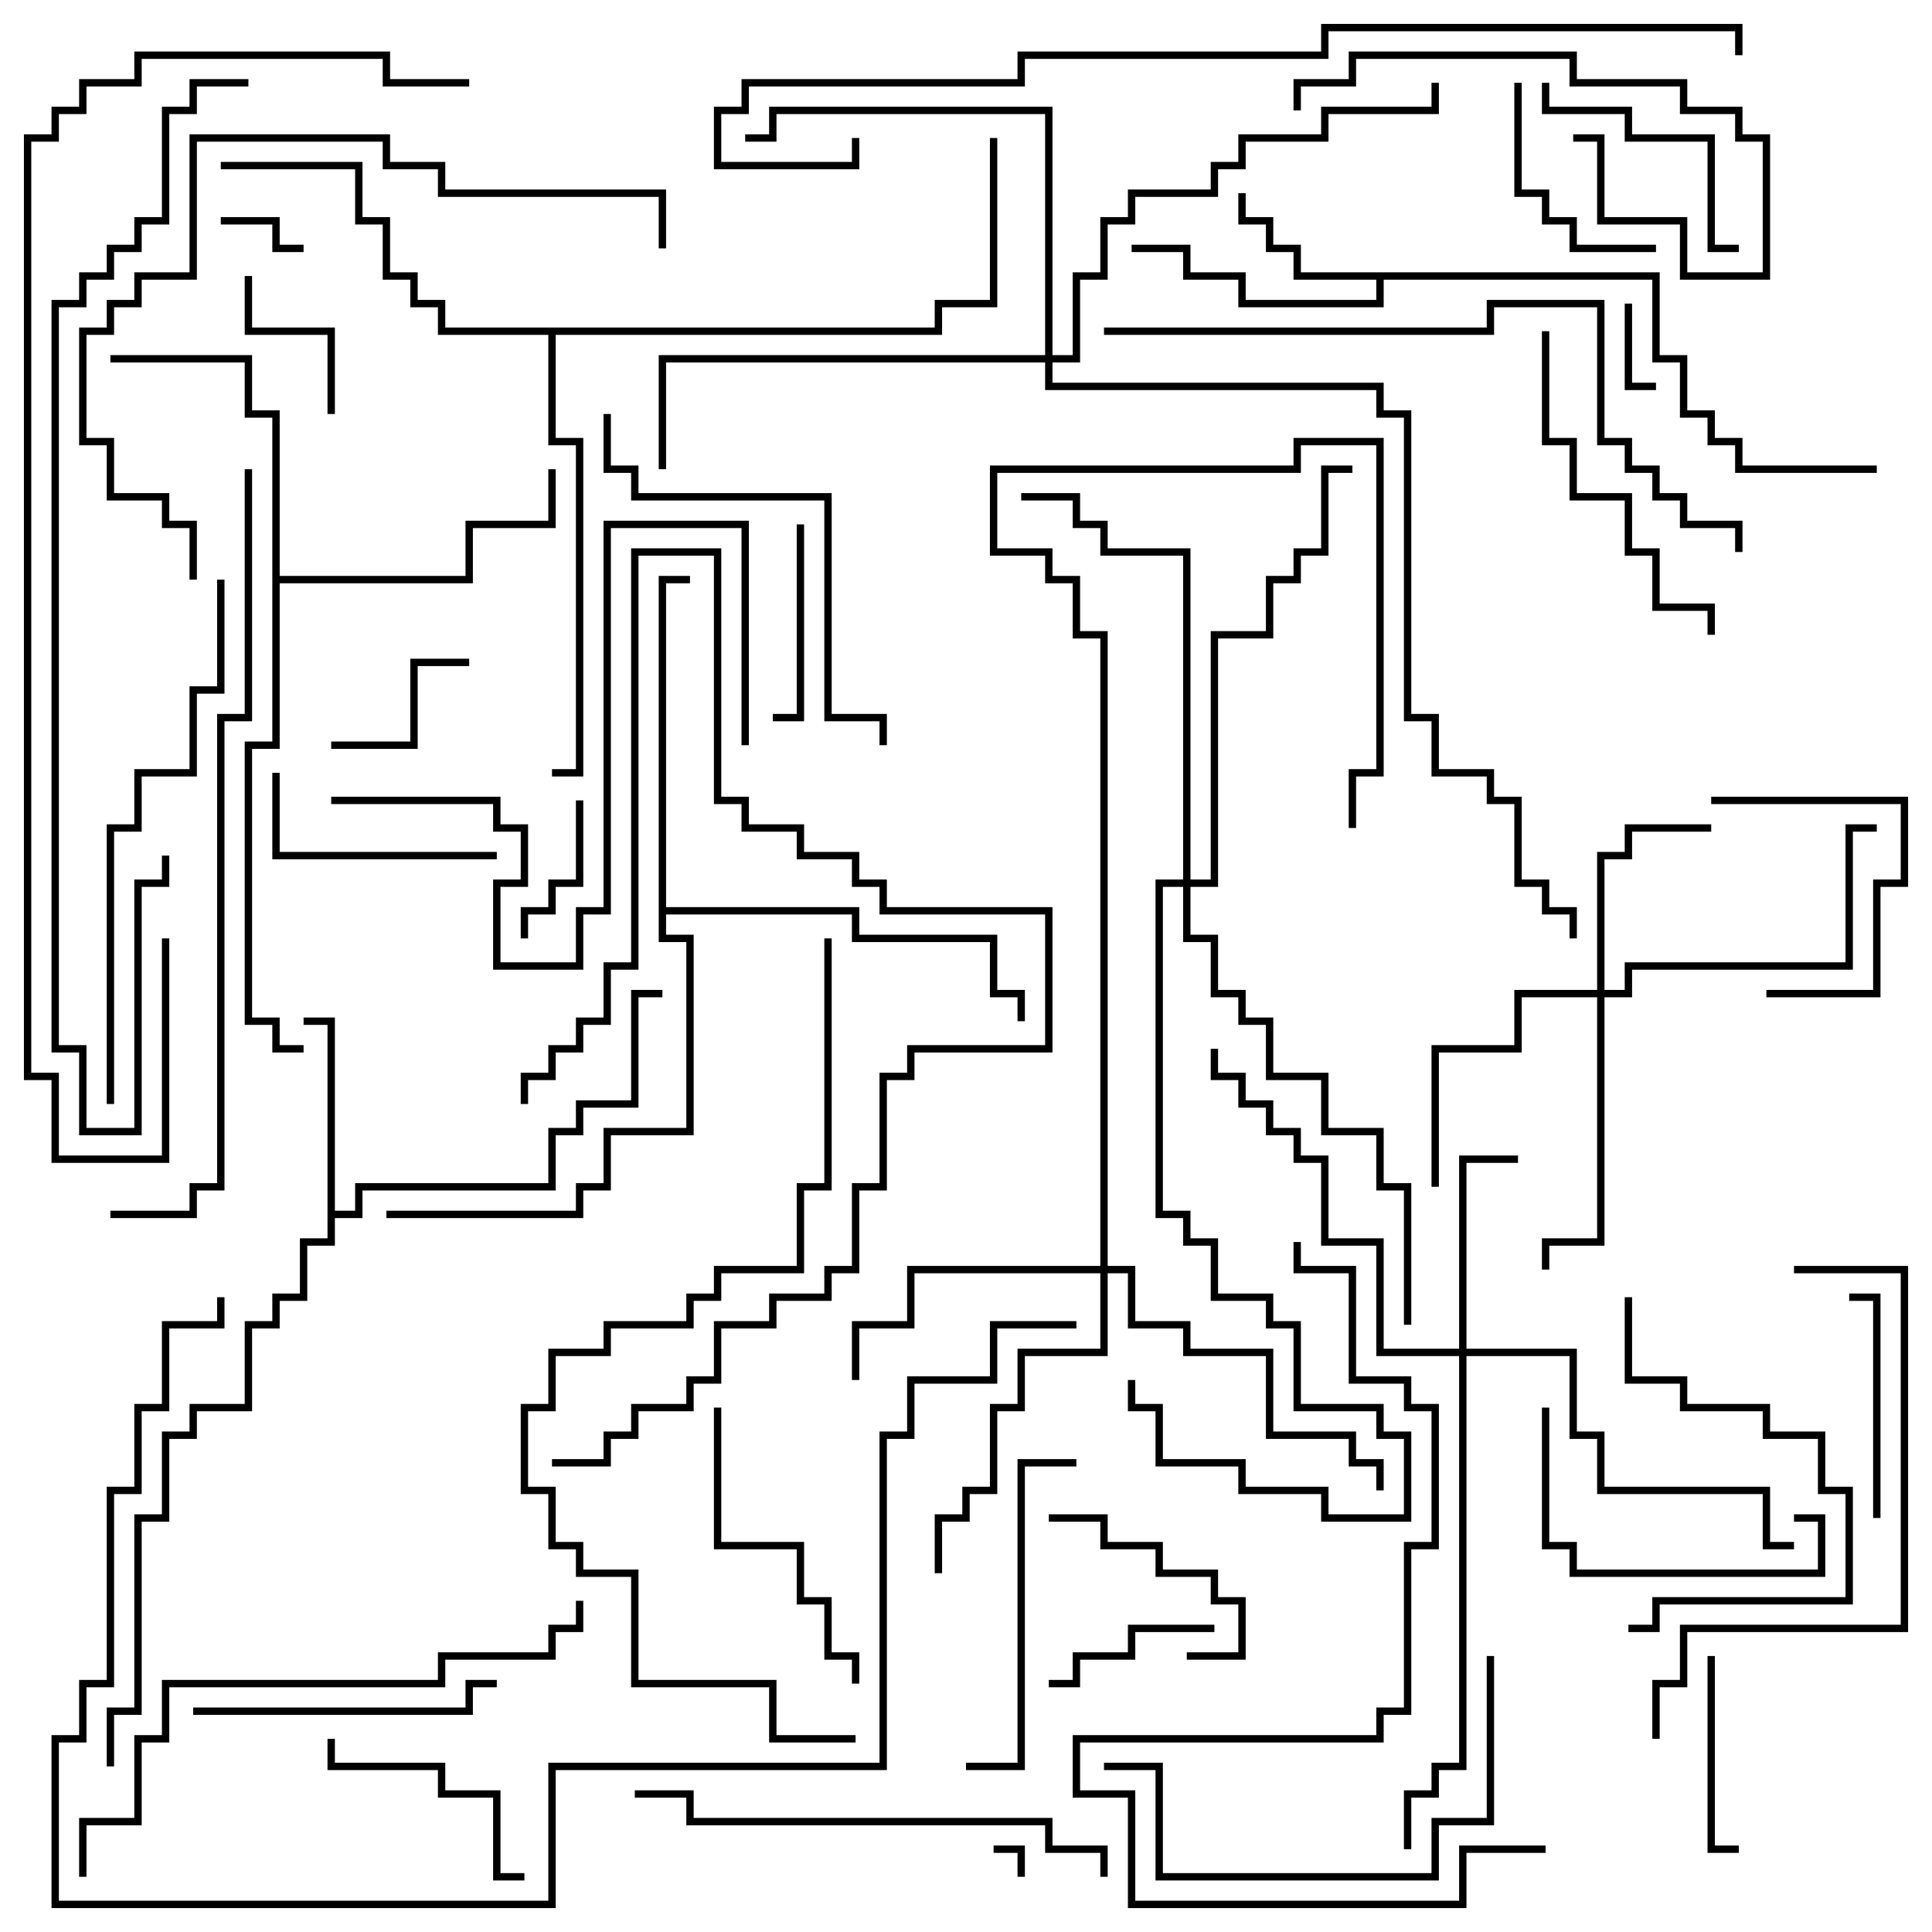 <svg version="1.1" width="105" height="105" xmlns="http://www.w3.org/2000/svg"><path d="M90.2,14.8L90.2,19.3L91.7,19.3L91.7,22.3L93.2,22.3L93.2,23.8L94.7,23.8L94.7,25.3L102,25.3L102,25.7L94.3,25.7L94.3,24.2L92.8,24.2L92.8,22.7L91.3,22.7L91.3,19.7L89.8,19.7L89.8,15.2L75.2,15.2L75.2,16.7L67.3,16.7L67.3,15.2L64.3,15.2L64.3,13.7L61.5,13.7L61.5,13.3L64.7,13.3L64.7,14.8L67.7,14.8L67.7,16.3L74.8,16.3L74.8,15.2L70.3,15.2L70.3,13.7L68.8,13.7L68.8,12.2L67.3,12.2L67.3,10.5L67.7,10.5L67.7,11.8L69.2,11.8L69.2,13.3L70.7,13.3L70.7,14.8z" stroke="none"/><path d="M17.8,55.7L16.5,55.7L16.5,55.3L18.2,55.3L18.2,65.8L19.3,65.8L19.3,64.3L29.8,64.3L29.8,61.3L31.3,61.3L31.3,59.8L34.3,59.8L34.3,53.8L36,53.8L36,54.2L34.7,54.2L34.7,60.2L31.7,60.2L31.7,61.7L30.2,61.7L30.2,64.7L19.7,64.7L19.7,66.2L18.2,66.2L18.2,67.7L16.7,67.7L16.7,70.7L15.2,70.7L15.2,72.2L13.7,72.2L13.7,76.7L10.7,76.7L10.7,78.2L9.2,78.2L9.2,82.7L7.7,82.7L7.7,93.2L6.2,93.2L6.2,96L5.8,96L5.8,92.8L7.3,92.8L7.3,82.3L8.8,82.3L8.8,77.8L10.3,77.8L10.3,76.3L13.3,76.3L13.3,71.8L14.8,71.8L14.8,70.3L16.3,70.3L16.3,67.3L17.8,67.3z" stroke="none"/><path d="M14.8,22.7L13.3,22.7L13.3,19.7L6,19.7L6,19.3L13.7,19.3L13.7,22.3L15.2,22.3L15.2,31.3L25.3,31.3L25.3,28.3L29.8,28.3L29.8,25.5L30.2,25.5L30.2,28.7L25.7,28.7L25.7,31.7L15.2,31.7L15.2,40.7L13.7,40.7L13.7,55.3L15.2,55.3L15.2,56.8L16.5,56.8L16.5,57.2L14.8,57.2L14.8,55.7L13.3,55.7L13.3,40.3L14.8,40.3z" stroke="none"/><path d="M35.8,31.3L37.5,31.3L37.5,31.7L36.2,31.7L36.2,49.3L46.7,49.3L46.7,50.8L54.2,50.8L54.2,53.8L55.7,53.8L55.7,55.5L55.3,55.5L55.3,54.2L53.8,54.2L53.8,51.2L46.3,51.2L46.3,49.7L36.2,49.7L36.2,50.8L37.7,50.8L37.7,61.7L33.2,61.7L33.2,64.7L31.7,64.7L31.7,66.2L21,66.2L21,65.8L31.3,65.8L31.3,64.3L32.8,64.3L32.8,61.3L37.3,61.3L37.3,51.2L35.8,51.2z" stroke="none"/><path d="M50.8,17.8L50.8,16.3L53.8,16.3L53.8,7.5L54.2,7.5L54.2,16.7L51.2,16.7L51.2,18.2L30.2,18.2L30.2,23.8L31.7,23.8L31.7,42.2L30,42.2L30,41.8L31.3,41.8L31.3,24.2L29.8,24.2L29.8,18.2L23.8,18.2L23.8,16.7L22.3,16.7L22.3,15.2L20.8,15.2L20.8,12.2L19.3,12.2L19.3,9.2L12,9.2L12,8.8L19.7,8.8L19.7,11.8L21.2,11.8L21.2,14.8L22.7,14.8L22.7,16.3L24.2,16.3L24.2,17.8z" stroke="none"/><path d="M86.8,53.8L86.8,46.3L88.3,46.3L88.3,44.8L93,44.8L93,45.2L88.7,45.2L88.7,46.7L87.2,46.7L87.2,53.8L88.3,53.8L88.3,52.3L100.3,52.3L100.3,44.8L102,44.8L102,45.2L100.7,45.2L100.7,52.7L88.7,52.7L88.7,54.2L87.2,54.2L87.2,67.7L84.2,67.7L84.2,69L83.8,69L83.8,67.3L86.8,67.3L86.8,54.2L82.7,54.2L82.7,57.2L78.2,57.2L78.2,64.5L77.8,64.5L77.8,56.8L82.3,56.8L82.3,53.8z" stroke="none"/><path d="M79.3,73.3L79.3,62.8L82.5,62.8L82.5,63.2L79.7,63.2L79.7,73.3L85.7,73.3L85.7,77.8L87.2,77.8L87.2,80.8L96.2,80.8L96.2,83.8L97.5,83.8L97.5,84.2L95.8,84.2L95.8,81.2L86.8,81.2L86.8,78.2L85.3,78.2L85.3,73.7L79.7,73.7L79.7,96.2L78.2,96.2L78.2,97.7L76.7,97.7L76.7,100.5L76.3,100.5L76.3,97.3L77.8,97.3L77.8,95.8L79.3,95.8L79.3,73.7L74.8,73.7L74.8,67.7L71.8,67.7L71.8,63.2L70.3,63.2L70.3,61.7L68.8,61.7L68.8,60.2L67.3,60.2L67.3,58.7L65.8,58.7L65.8,57L66.2,57L66.2,58.3L67.7,58.3L67.7,59.8L69.2,59.8L69.2,61.3L70.7,61.3L70.7,62.8L72.2,62.8L72.2,67.3L75.2,67.3L75.2,73.3z" stroke="none"/><path d="M59.8,68.8L59.8,34.7L58.3,34.7L58.3,31.7L56.8,31.7L56.8,30.2L53.8,30.2L53.8,25.3L70.3,25.3L70.3,23.8L75.2,23.8L75.2,42.2L73.7,42.2L73.7,45L73.3,45L73.3,41.8L74.8,41.8L74.8,24.2L70.7,24.2L70.7,25.7L54.2,25.7L54.2,29.8L57.2,29.8L57.2,31.3L58.7,31.3L58.7,34.3L60.2,34.3L60.2,68.8L61.7,68.8L61.7,71.8L64.7,71.8L64.7,73.3L69.2,73.3L69.2,77.8L73.7,77.8L73.7,79.3L75.2,79.3L75.2,81L74.8,81L74.8,79.7L73.3,79.7L73.3,78.2L68.8,78.2L68.8,73.7L64.3,73.7L64.3,72.2L61.3,72.2L61.3,69.2L60.2,69.2L60.2,73.7L55.7,73.7L55.7,76.7L54.2,76.7L54.2,81.2L52.7,81.2L52.7,82.7L51.2,82.7L51.2,85.5L50.8,85.5L50.8,82.3L52.3,82.3L52.3,80.8L53.8,80.8L53.8,76.3L55.3,76.3L55.3,73.3L59.8,73.3L59.8,69.2L49.7,69.2L49.7,72.2L46.7,72.2L46.7,75L46.3,75L46.3,71.8L49.3,71.8L49.3,68.8z" stroke="none"/><path d="M56.8,19.3L56.8,6.2L42.2,6.2L42.2,7.7L40.5,7.7L40.5,7.3L41.8,7.3L41.8,5.8L57.2,5.8L57.2,19.3L58.3,19.3L58.3,14.8L59.8,14.8L59.8,11.8L61.3,11.8L61.3,10.3L65.8,10.3L65.8,8.8L67.3,8.8L67.3,7.3L71.8,7.3L71.8,5.8L77.8,5.8L77.8,4.5L78.2,4.5L78.2,6.2L72.2,6.2L72.2,7.7L67.7,7.7L67.7,9.2L66.2,9.2L66.2,10.7L61.7,10.7L61.7,12.2L60.2,12.2L60.2,15.2L58.7,15.2L58.7,19.7L57.2,19.7L57.2,20.8L75.2,20.8L75.2,22.3L76.7,22.3L76.7,38.8L78.2,38.8L78.2,41.8L81.2,41.8L81.2,43.3L82.7,43.3L82.7,47.8L84.2,47.8L84.2,49.3L85.7,49.3L85.7,51L85.3,51L85.3,49.7L83.8,49.7L83.8,48.2L82.3,48.2L82.3,43.7L80.8,43.7L80.8,42.2L77.8,42.2L77.8,39.2L76.3,39.2L76.3,22.7L74.8,22.7L74.8,21.2L56.8,21.2L56.8,19.7L36.2,19.7L36.2,25.5L35.8,25.5L35.8,19.3z" stroke="none"/><path d="M64.3,47.8L64.3,30.2L59.8,30.2L59.8,28.7L58.3,28.7L58.3,27.2L55.5,27.2L55.5,26.8L58.7,26.8L58.7,28.3L60.2,28.3L60.2,29.8L64.7,29.8L64.7,47.8L65.8,47.8L65.8,34.3L68.8,34.3L68.8,31.3L70.3,31.3L70.3,29.8L71.8,29.8L71.8,25.3L73.5,25.3L73.5,25.7L72.2,25.7L72.2,30.2L70.7,30.2L70.7,31.7L69.2,31.7L69.2,34.7L66.2,34.7L66.2,48.2L64.7,48.2L64.7,50.8L66.2,50.8L66.2,53.8L67.7,53.8L67.7,55.3L69.2,55.3L69.2,58.3L72.2,58.3L72.2,61.3L75.2,61.3L75.2,64.3L76.7,64.3L76.7,72L76.3,72L76.3,64.7L74.8,64.7L74.8,61.7L71.8,61.7L71.8,58.7L68.8,58.7L68.8,55.7L67.3,55.7L67.3,54.2L65.8,54.2L65.8,51.2L64.3,51.2L64.3,48.2L63.2,48.2L63.2,65.8L64.7,65.8L64.7,67.3L66.2,67.3L66.2,70.3L69.2,70.3L69.2,71.8L70.7,71.8L70.7,76.3L75.2,76.3L75.2,77.8L76.7,77.8L76.7,82.7L71.8,82.7L71.8,81.2L67.3,81.2L67.3,79.7L62.8,79.7L62.8,76.7L61.3,76.7L61.3,75L61.7,75L61.7,76.3L63.2,76.3L63.2,79.3L67.7,79.3L67.7,80.8L72.2,80.8L72.2,82.3L76.3,82.3L76.3,78.2L74.8,78.2L74.8,76.7L70.3,76.7L70.3,72.2L68.8,72.2L68.8,70.7L65.8,70.7L65.8,67.7L64.3,67.7L64.3,66.2L62.8,66.2L62.8,47.8z" stroke="none"/><path d="M55.7,102L55.3,102L55.3,100.7L54,100.7L54,100.3L55.7,100.3z" stroke="none"/><path d="M88.3,16.5L88.7,16.5L88.7,20.8L90,20.8L90,21.2L88.3,21.2z" stroke="none"/><path d="M12,12.2L12,11.8L15.2,11.8L15.2,13.3L16.5,13.3L16.5,13.7L14.8,13.7L14.8,12.2z" stroke="none"/><path d="M31.3,43.5L31.7,43.5L31.7,48.2L30.2,48.2L30.2,49.7L28.7,49.7L28.7,51L28.3,51L28.3,49.3L29.8,49.3L29.8,47.8L31.3,47.8z" stroke="none"/><path d="M18.2,22.5L17.8,22.5L17.8,18.2L13.3,18.2L13.3,15L13.7,15L13.7,17.8L18.2,17.8z" stroke="none"/><path d="M25.5,35.8L25.5,36.2L22.7,36.2L22.7,40.7L18,40.7L18,40.3L22.3,40.3L22.3,35.8z" stroke="none"/><path d="M66,88.3L66,88.7L61.7,88.7L61.7,90.2L58.7,90.2L58.7,91.7L57,91.7L57,91.3L58.3,91.3L58.3,89.8L61.3,89.8L61.3,88.3z" stroke="none"/><path d="M43.3,28.5L43.7,28.5L43.7,39.2L42,39.2L42,38.8L43.3,38.8z" stroke="none"/><path d="M92.8,90L93.2,90L93.2,100.3L94.5,100.3L94.5,100.7L92.8,100.7z" stroke="none"/><path d="M57,82.7L57,82.3L60.2,82.3L60.2,83.8L63.2,83.8L63.2,85.3L66.2,85.3L66.2,86.8L67.7,86.8L67.7,90.2L64.5,90.2L64.5,89.8L67.3,89.8L67.3,87.2L65.8,87.2L65.8,85.7L62.8,85.7L62.8,84.2L59.8,84.2L59.8,82.7z" stroke="none"/><path d="M93,43.7L93,43.3L103.7,43.3L103.7,48.2L102.2,48.2L102.2,54.2L96,54.2L96,53.8L101.8,53.8L101.8,47.8L103.3,47.8L103.3,43.7z" stroke="none"/><path d="M82.3,4.5L82.7,4.5L82.7,10.3L84.2,10.3L84.2,11.8L85.7,11.8L85.7,13.3L90,13.3L90,13.7L85.3,13.7L85.3,12.2L83.8,12.2L83.8,10.7L82.3,10.7z" stroke="none"/><path d="M102.2,82.5L101.8,82.5L101.8,70.7L100.5,70.7L100.5,70.3L102.2,70.3z" stroke="none"/><path d="M27,46.3L27,46.7L14.8,46.7L14.8,42L15.2,42L15.2,46.3z" stroke="none"/><path d="M28.5,101.8L28.5,102.2L26.8,102.2L26.8,97.7L23.8,97.7L23.8,96.2L17.8,96.2L17.8,94.5L18.2,94.5L18.2,95.8L24.2,95.8L24.2,97.3L27.2,97.3L27.2,101.8z" stroke="none"/><path d="M94.5,13.3L94.5,13.7L92.8,13.7L92.8,7.7L88.3,7.7L88.3,6.2L83.8,6.2L83.8,4.5L84.2,4.5L84.2,5.8L88.7,5.8L88.7,7.3L93.2,7.3L93.2,13.3z" stroke="none"/><path d="M97.5,82.7L97.5,82.3L99.2,82.3L99.2,85.7L85.3,85.7L85.3,84.2L83.8,84.2L83.8,76.5L84.2,76.5L84.2,83.8L85.7,83.8L85.7,85.3L98.8,85.3L98.8,82.7z" stroke="none"/><path d="M85.5,7.7L85.5,7.3L87.2,7.3L87.2,11.8L91.7,11.8L91.7,14.8L95.8,14.8L95.8,7.7L94.3,7.7L94.3,6.2L91.3,6.2L91.3,4.7L85.3,4.7L85.3,3.2L73.7,3.2L73.7,4.7L70.7,4.7L70.7,6L70.3,6L70.3,4.3L73.3,4.3L73.3,2.8L85.7,2.8L85.7,4.3L91.7,4.3L91.7,5.8L94.7,5.8L94.7,7.3L96.2,7.3L96.2,15.2L91.3,15.2L91.3,12.2L86.8,12.2L86.8,7.7z" stroke="none"/><path d="M10.5,93.2L10.5,92.8L25.3,92.8L25.3,91.3L27,91.3L27,91.7L25.7,91.7L25.7,93.2z" stroke="none"/><path d="M38.8,76.5L39.2,76.5L39.2,83.8L43.7,83.8L43.7,86.8L45.2,86.8L45.2,89.8L46.7,89.8L46.7,91.5L46.3,91.5L46.3,90.2L44.8,90.2L44.8,87.2L43.3,87.2L43.3,84.2L38.8,84.2z" stroke="none"/><path d="M58.5,79.3L58.5,79.7L55.7,79.7L55.7,96.2L52.5,96.2L52.5,95.8L55.3,95.8L55.3,79.3z" stroke="none"/><path d="M88.3,70.5L88.7,70.5L88.7,74.8L91.7,74.8L91.7,76.3L96.2,76.3L96.2,77.8L99.2,77.8L99.2,80.8L100.7,80.8L100.7,87.2L90.2,87.2L90.2,88.7L88.5,88.7L88.5,88.3L89.8,88.3L89.8,86.8L100.3,86.8L100.3,81.2L98.8,81.2L98.8,78.2L95.8,78.2L95.8,76.7L91.3,76.7L91.3,75.2L88.3,75.2z" stroke="none"/><path d="M83.8,18L84.2,18L84.2,23.8L85.7,23.8L85.7,26.8L88.7,26.8L88.7,29.8L90.2,29.8L90.2,32.8L93.2,32.8L93.2,34.5L92.8,34.5L92.8,33.2L89.8,33.2L89.8,30.2L88.3,30.2L88.3,27.2L85.3,27.2L85.3,24.2L83.8,24.2z" stroke="none"/><path d="M30,79.7L30,79.3L32.8,79.3L32.8,77.8L34.3,77.8L34.3,76.3L37.3,76.3L37.3,74.8L38.8,74.8L38.8,71.8L41.8,71.8L41.8,70.3L44.8,70.3L44.8,68.8L46.3,68.8L46.3,64.3L47.8,64.3L47.8,58.3L49.3,58.3L49.3,56.8L56.8,56.8L56.8,49.7L47.8,49.7L47.8,48.2L46.3,48.2L46.3,46.7L43.3,46.7L43.3,45.2L40.3,45.2L40.3,43.7L38.8,43.7L38.8,30.2L34.7,30.2L34.7,52.7L33.2,52.7L33.2,55.7L31.7,55.7L31.7,57.2L30.2,57.2L30.2,58.7L28.7,58.7L28.7,60L28.3,60L28.3,58.3L29.8,58.3L29.8,56.8L31.3,56.8L31.3,55.3L32.8,55.3L32.8,52.3L34.3,52.3L34.3,29.8L39.2,29.8L39.2,43.3L40.7,43.3L40.7,44.8L43.7,44.8L43.7,46.3L46.7,46.3L46.7,47.8L48.2,47.8L48.2,49.3L57.2,49.3L57.2,57.2L49.7,57.2L49.7,58.7L48.2,58.7L48.2,64.7L46.7,64.7L46.7,69.2L45.2,69.2L45.2,70.7L42.2,70.7L42.2,72.2L39.2,72.2L39.2,75.2L37.7,75.2L37.7,76.7L34.7,76.7L34.7,78.2L33.2,78.2L33.2,79.7z" stroke="none"/><path d="M80.8,90L81.2,90L81.2,99.2L78.2,99.2L78.2,102.2L62.8,102.2L62.8,96.2L60,96.2L60,95.8L63.2,95.8L63.2,101.8L77.8,101.8L77.8,98.8L80.8,98.8z" stroke="none"/><path d="M18,43.7L18,43.3L27.2,43.3L27.2,44.8L28.7,44.8L28.7,48.2L27.2,48.2L27.2,52.3L31.3,52.3L31.3,49.3L32.8,49.3L32.8,28.3L40.7,28.3L40.7,40.5L40.3,40.5L40.3,28.7L33.2,28.7L33.2,49.7L31.7,49.7L31.7,52.7L26.8,52.7L26.8,47.8L28.3,47.8L28.3,45.2L26.8,45.2L26.8,43.7z" stroke="none"/><path d="M32.8,22.5L33.2,22.5L33.2,25.3L34.7,25.3L34.7,26.8L45.2,26.8L45.2,38.8L48.2,38.8L48.2,40.5L47.8,40.5L47.8,39.2L44.8,39.2L44.8,27.2L34.3,27.2L34.3,25.7L32.8,25.7z" stroke="none"/><path d="M60.2,102L59.8,102L59.8,100.7L56.8,100.7L56.8,99.2L37.3,99.2L37.3,97.7L34.5,97.7L34.5,97.3L37.7,97.3L37.7,98.8L57.2,98.8L57.2,100.3L60.2,100.3z" stroke="none"/><path d="M97.5,69.2L97.5,68.8L103.7,68.8L103.7,88.7L91.7,88.7L91.7,91.7L90.2,91.7L90.2,94.5L89.8,94.5L89.8,91.3L91.3,91.3L91.3,88.3L103.3,88.3L103.3,69.2z" stroke="none"/><path d="M6.2,60L5.8,60L5.8,44.8L7.3,44.8L7.3,41.8L10.3,41.8L10.3,37.3L11.8,37.3L11.8,31.5L12.2,31.5L12.2,37.7L10.7,37.7L10.7,42.2L7.7,42.2L7.7,45.2L6.2,45.2z" stroke="none"/><path d="M4.7,102L4.3,102L4.3,98.8L7.3,98.8L7.3,94.3L8.8,94.3L8.8,91.3L23.8,91.3L23.8,89.8L29.8,89.8L29.8,88.3L31.3,88.3L31.3,87L31.7,87L31.7,88.7L30.2,88.7L30.2,90.2L24.2,90.2L24.2,91.7L9.2,91.7L9.2,94.7L7.7,94.7L7.7,99.2L4.7,99.2z" stroke="none"/><path d="M36.2,13.5L35.8,13.5L35.8,10.7L23.8,10.7L23.8,9.2L20.8,9.2L20.8,7.7L10.7,7.7L10.7,15.2L7.7,15.2L7.7,16.7L6.2,16.7L6.2,18.2L4.7,18.2L4.7,23.8L6.2,23.8L6.2,26.8L9.2,26.8L9.2,28.3L10.7,28.3L10.7,31.5L10.3,31.5L10.3,28.7L8.8,28.7L8.8,27.2L5.8,27.2L5.8,24.2L4.3,24.2L4.3,17.8L5.8,17.8L5.8,16.3L7.3,16.3L7.3,14.8L10.3,14.8L10.3,7.3L21.2,7.3L21.2,8.8L24.2,8.8L24.2,10.3L36.2,10.3z" stroke="none"/><path d="M84,100.3L84,100.7L79.7,100.7L79.7,103.7L61.3,103.7L61.3,97.7L58.3,97.7L58.3,94.3L74.8,94.3L74.8,92.8L76.3,92.8L76.3,83.8L77.8,83.8L77.8,76.7L76.3,76.7L76.3,75.2L73.3,75.2L73.3,69.2L70.3,69.2L70.3,67.5L70.7,67.5L70.7,68.8L73.7,68.8L73.7,74.8L76.7,74.8L76.7,76.3L78.2,76.3L78.2,84.2L76.7,84.2L76.7,93.2L75.2,93.2L75.2,94.7L58.7,94.7L58.7,97.3L61.7,97.3L61.7,103.3L79.3,103.3L79.3,100.3z" stroke="none"/><path d="M94.7,30L94.3,30L94.3,28.7L91.3,28.7L91.3,27.2L89.8,27.2L89.8,25.7L88.3,25.7L88.3,24.2L86.8,24.2L86.8,16.7L81.2,16.7L81.2,18.2L60,18.2L60,17.8L80.8,17.8L80.8,16.3L87.2,16.3L87.2,23.8L88.7,23.8L88.7,25.3L90.2,25.3L90.2,26.8L91.7,26.8L91.7,28.3L94.7,28.3z" stroke="none"/><path d="M13.3,25.5L13.7,25.5L13.7,39.2L12.2,39.2L12.2,64.7L10.7,64.7L10.7,66.2L6,66.2L6,65.8L10.3,65.8L10.3,64.3L11.8,64.3L11.8,38.8L13.3,38.8z" stroke="none"/><path d="M13.5,4.3L13.5,4.7L10.7,4.7L10.7,6.2L9.2,6.2L9.2,12.2L7.7,12.2L7.7,13.7L6.2,13.7L6.2,15.2L4.7,15.2L4.7,16.7L3.2,16.7L3.2,56.8L4.7,56.8L4.7,61.3L7.3,61.3L7.3,47.8L8.8,47.8L8.8,46.5L9.2,46.5L9.2,48.2L7.7,48.2L7.7,61.7L4.3,61.7L4.3,57.2L2.8,57.2L2.8,16.3L4.3,16.3L4.3,14.8L5.8,14.8L5.8,13.3L7.3,13.3L7.3,11.8L8.8,11.8L8.8,5.8L10.3,5.8L10.3,4.3z" stroke="none"/><path d="M44.8,51L45.2,51L45.2,64.7L43.7,64.7L43.7,69.2L39.2,69.2L39.2,70.7L37.7,70.7L37.7,72.2L33.2,72.2L33.2,73.7L30.2,73.7L30.2,76.7L28.7,76.7L28.7,80.8L30.2,80.8L30.2,83.8L31.7,83.8L31.7,85.3L34.7,85.3L34.7,91.3L42.2,91.3L42.2,94.3L46.5,94.3L46.5,94.7L41.8,94.7L41.8,91.7L34.3,91.7L34.3,85.7L31.3,85.7L31.3,84.2L29.8,84.2L29.8,81.2L28.3,81.2L28.3,76.3L29.8,76.3L29.8,73.3L32.8,73.3L32.8,71.8L37.3,71.8L37.3,70.3L38.8,70.3L38.8,68.8L43.3,68.8L43.3,64.3L44.8,64.3z" stroke="none"/><path d="M11.8,70.5L12.2,70.5L12.2,72.2L9.2,72.2L9.2,76.7L7.7,76.7L7.7,81.2L6.2,81.2L6.2,91.7L4.7,91.7L4.7,94.7L3.2,94.7L3.2,103.3L29.8,103.3L29.8,95.8L47.8,95.8L47.8,77.8L49.3,77.8L49.3,74.8L53.8,74.8L53.8,71.8L58.5,71.8L58.5,72.2L54.2,72.2L54.2,75.2L49.7,75.2L49.7,78.2L48.2,78.2L48.2,96.2L30.2,96.2L30.2,103.7L2.8,103.7L2.8,94.3L4.3,94.3L4.3,91.3L5.8,91.3L5.8,80.8L7.3,80.8L7.3,76.3L8.8,76.3L8.8,71.8L11.8,71.8z" stroke="none"/><path d="M46.3,7.5L46.7,7.5L46.7,9.2L38.8,9.2L38.8,5.8L40.3,5.8L40.3,4.3L55.3,4.3L55.3,2.8L71.8,2.8L71.8,1.3L94.7,1.3L94.7,3L94.3,3L94.3,1.7L72.2,1.7L72.2,3.2L55.7,3.2L55.7,4.7L40.7,4.7L40.7,6.2L39.2,6.2L39.2,8.8L46.3,8.8z" stroke="none"/><path d="M8.8,51L9.2,51L9.2,63.2L2.8,63.2L2.8,58.7L1.3,58.7L1.3,7.3L2.8,7.3L2.8,5.8L4.3,5.8L4.3,4.3L7.3,4.3L7.3,2.8L21.2,2.8L21.2,4.3L25.5,4.3L25.5,4.7L20.8,4.7L20.8,3.2L7.7,3.2L7.7,4.7L4.7,4.7L4.7,6.2L3.2,6.2L3.2,7.7L1.7,7.7L1.7,58.3L3.2,58.3L3.2,62.8L8.8,62.8z" stroke="none"/></svg>